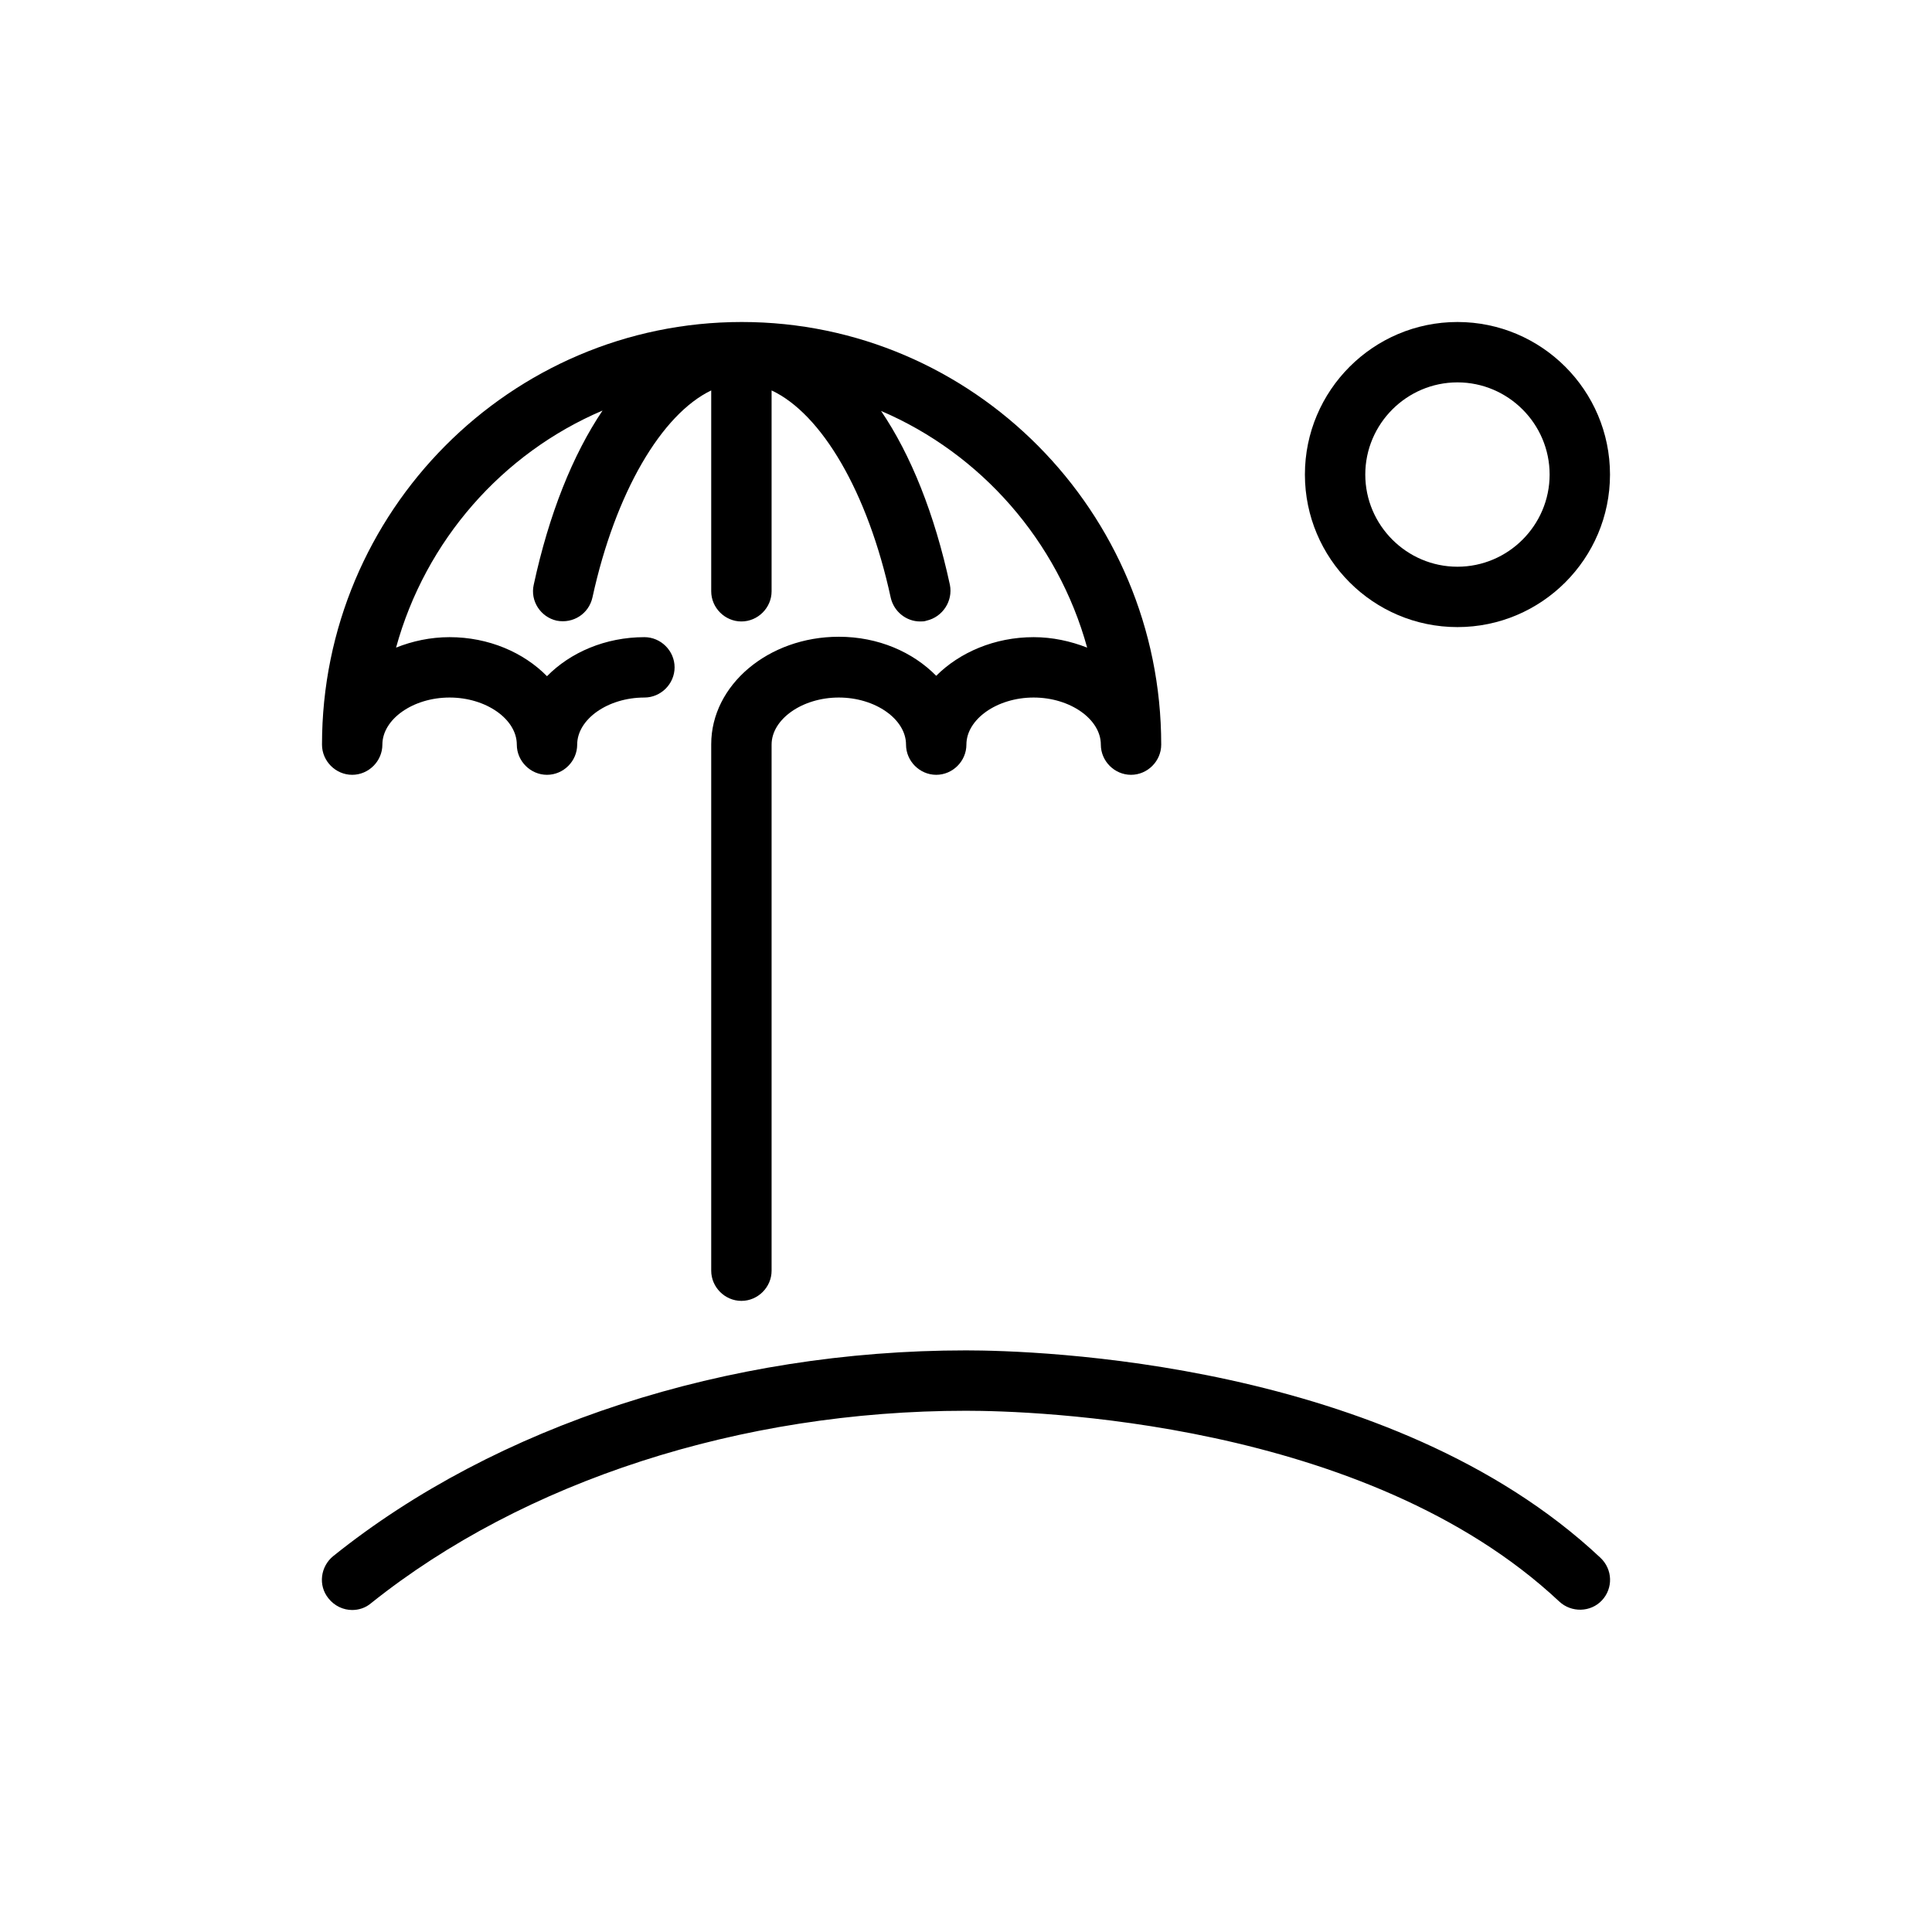 <svg width="48" height="48" viewBox="0 0 48 48" fill="none" xmlns="http://www.w3.org/2000/svg">
  <title>Palm Tree Glyph</title>
  <path
    d="M39.76 38.7C34.54 33.8 25.71 33.55 24 33.55C18.06 33.55 12.33 35.41 8.28 38.66C7.96 38.92 7.9 39.39 8.16 39.71C8.31 39.9 8.53 40 8.75 40C8.91 40 9.08 39.95 9.22 39.83C13.01 36.8 18.4 35.05 24 35.05C25.62 35.05 33.93 35.28 38.74 39.79C39.04 40.07 39.52 40.06 39.8 39.76C40.08 39.46 40.07 38.99 39.76 38.7Z"
    fill="currentColor"
  />
  <path
    d="M8.75 19.25C9.16 19.25 9.5 18.91 9.5 18.5C9.5 17.87 10.26 17.33 11.17 17.33C12.08 17.33 12.84 17.87 12.84 18.5C12.84 18.91 13.18 19.25 13.59 19.25C14 19.25 14.34 18.91 14.34 18.5C14.34 17.87 15.1 17.33 16.01 17.33C16.42 17.33 16.76 16.99 16.76 16.58C16.76 16.17 16.42 15.83 16.01 15.83C15.04 15.83 14.17 16.21 13.59 16.8C13.01 16.21 12.14 15.83 11.17 15.83C10.69 15.83 10.24 15.93 9.84 16.09C10.57 13.43 12.48 11.26 14.97 10.2C14.23 11.3 13.64 12.77 13.26 14.53C13.17 14.93 13.43 15.33 13.83 15.42C14.24 15.5 14.63 15.25 14.72 14.84C15.29 12.23 16.44 10.29 17.67 9.7V14.69C17.67 15.1 18.01 15.44 18.42 15.44C18.83 15.44 19.17 15.1 19.17 14.69V9.7C20.41 10.28 21.56 12.22 22.13 14.85C22.21 15.2 22.52 15.44 22.86 15.44C22.91 15.44 22.97 15.44 23.02 15.42C23.42 15.33 23.68 14.93 23.6 14.53C23.22 12.77 22.63 11.3 21.89 10.21C24.37 11.27 26.28 13.44 27.01 16.09C26.6 15.93 26.15 15.83 25.68 15.83C24.71 15.83 23.84 16.21 23.26 16.79C22.68 16.2 21.82 15.82 20.84 15.82C19.09 15.82 17.67 17.02 17.67 18.49V31.57C17.67 31.98 18.01 32.32 18.42 32.32C18.83 32.32 19.17 31.98 19.17 31.57V18.5C19.17 17.87 19.93 17.33 20.84 17.33C21.75 17.33 22.51 17.87 22.51 18.5C22.51 18.91 22.85 19.25 23.26 19.25C23.67 19.25 24.01 18.91 24.01 18.5C24.01 17.87 24.77 17.33 25.68 17.33C26.59 17.33 27.35 17.87 27.35 18.5C27.35 18.91 27.69 19.25 28.1 19.25C28.51 19.25 28.85 18.91 28.85 18.5C28.85 12.71 24.17 8 18.43 8C12.68 8 8 12.71 8 18.5C8 18.91 8.34 19.25 8.75 19.25Z"
    fill="currentColor"
  />
  <path
    d="M36.21 15.58C38.3 15.58 40 13.88 40 11.79C40 9.7 38.3 8 36.21 8C34.12 8 32.42 9.7 32.42 11.79C32.42 13.88 34.12 15.58 36.21 15.58ZM36.21 9.5C37.47 9.5 38.5 10.53 38.5 11.79C38.5 13.05 37.47 14.08 36.21 14.08C34.95 14.08 33.92 13.05 33.92 11.79C33.92 10.53 34.95 9.5 36.21 9.5Z"
    fill="currentColor"
  />
</svg>
